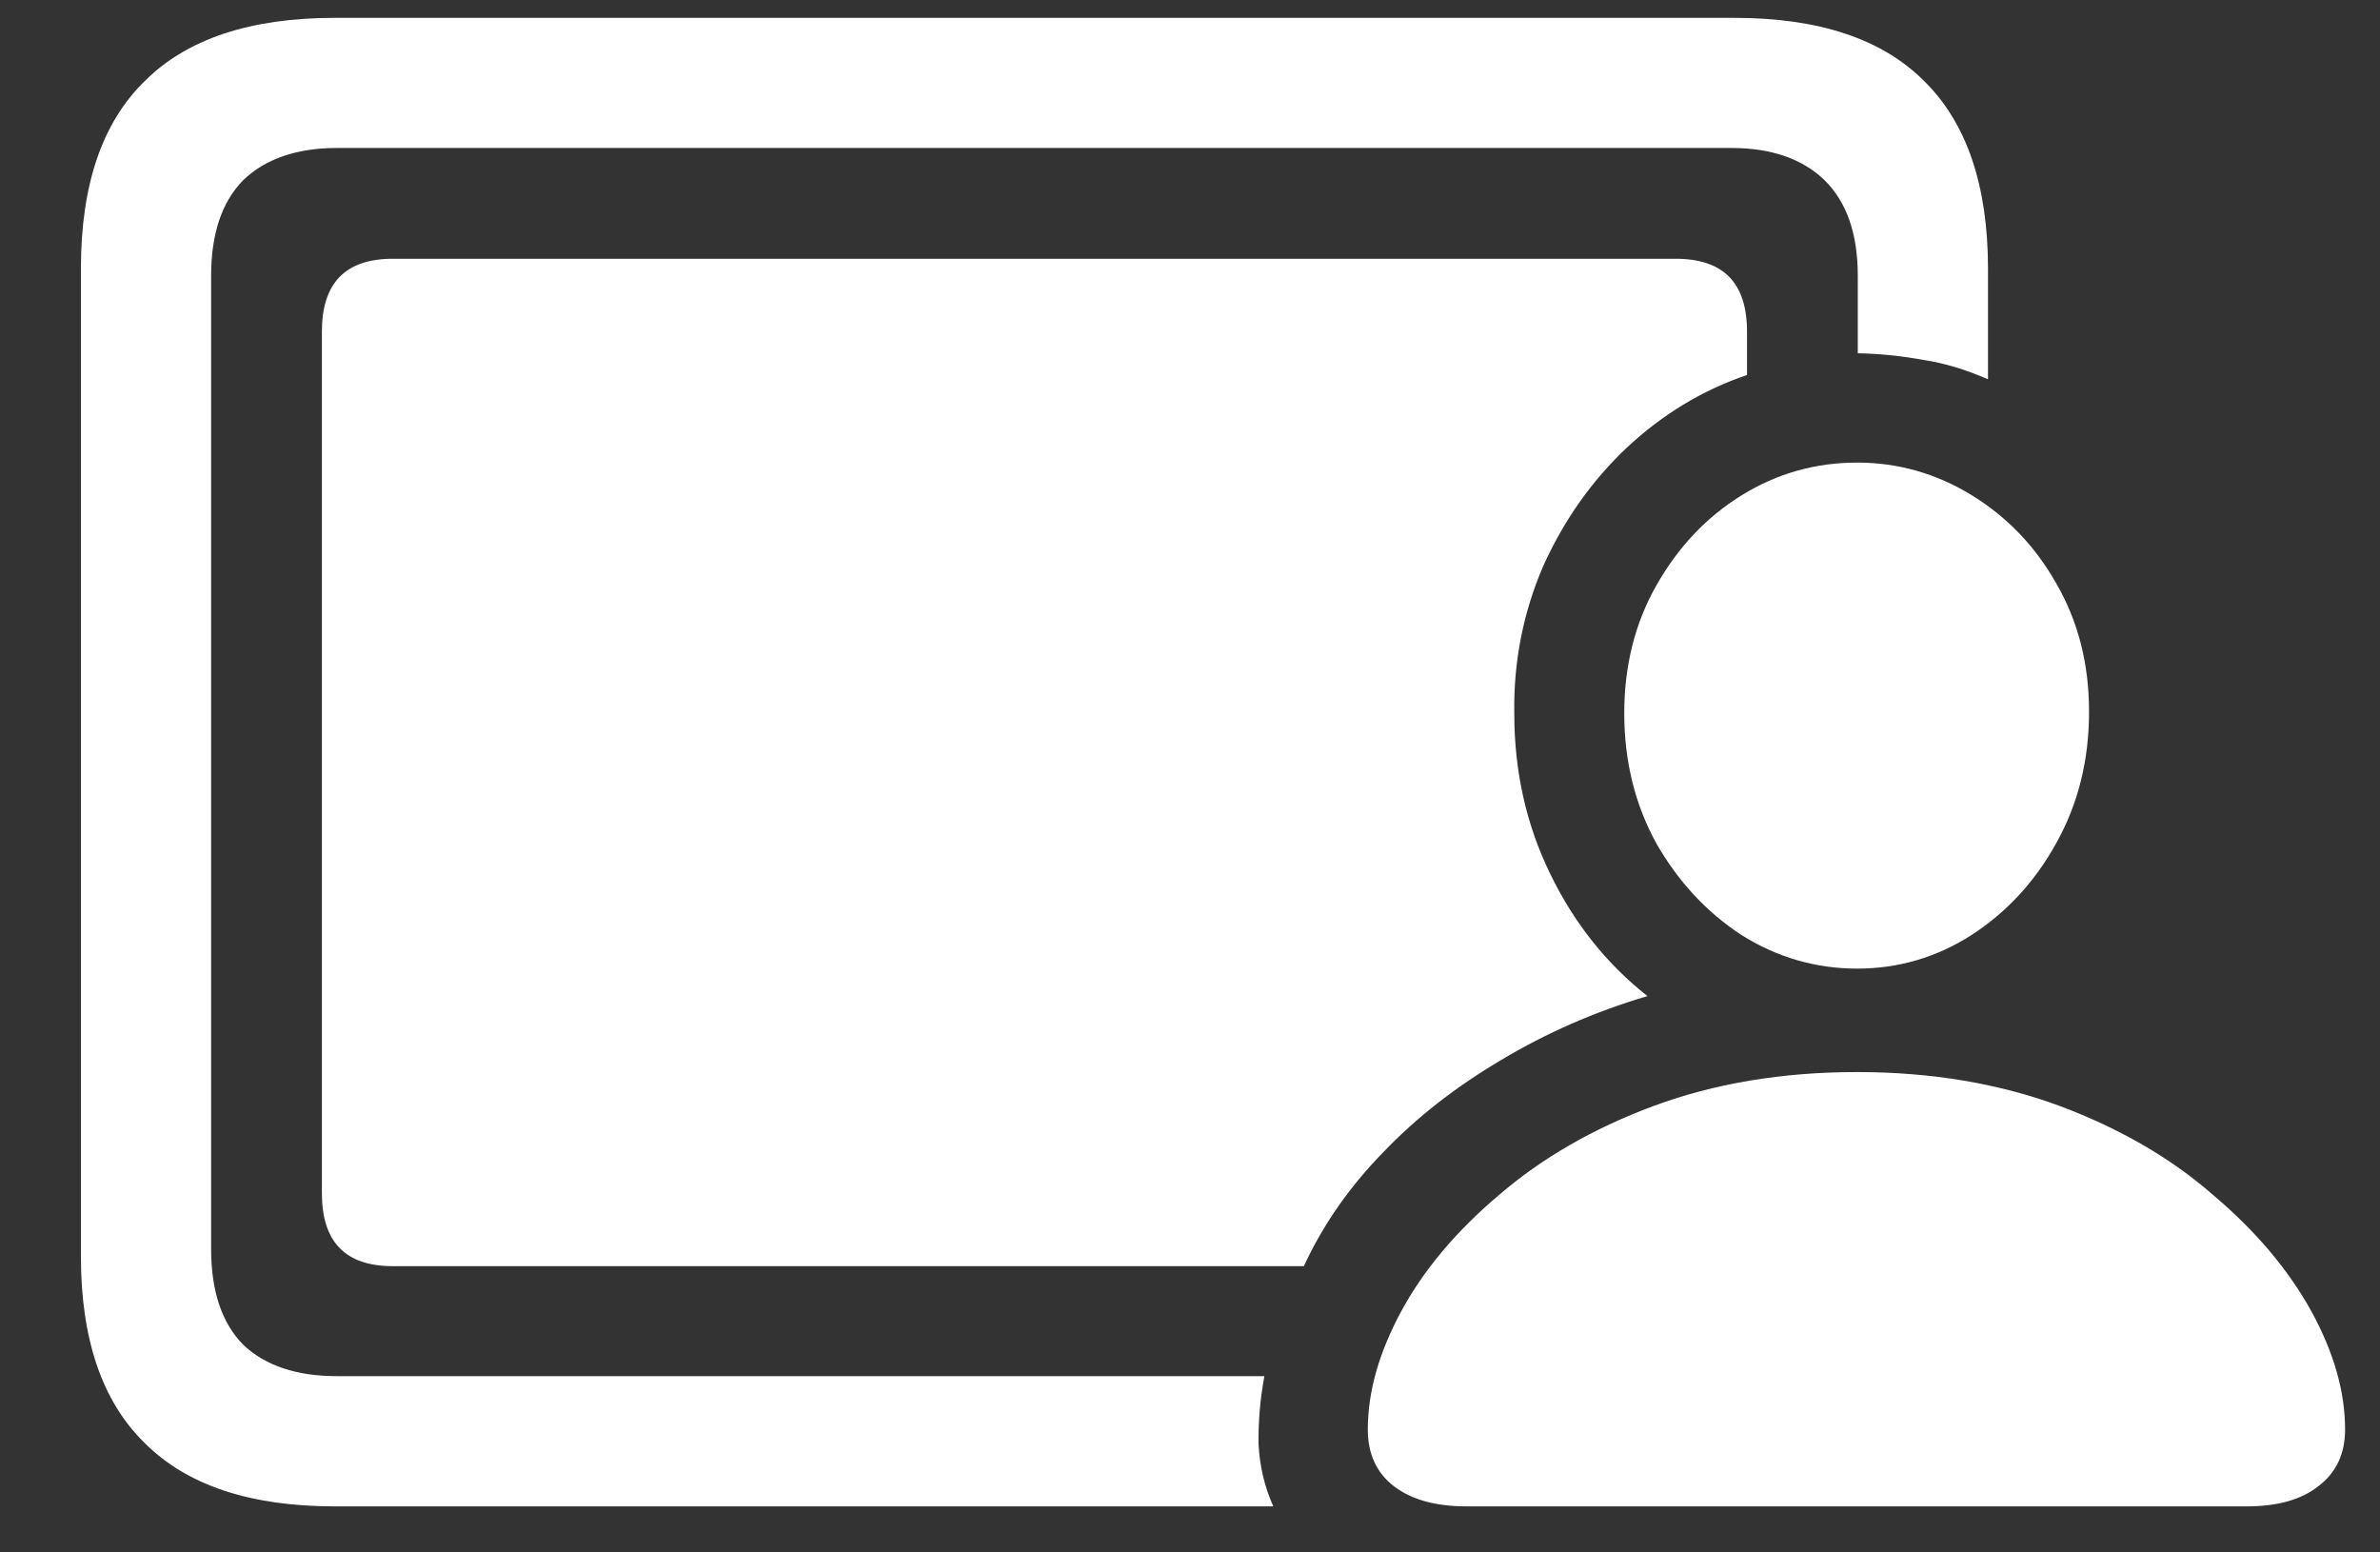 <?xml version="1.0" encoding="UTF-8"?>
<svg xmlns="http://www.w3.org/2000/svg" xmlns:xlink="http://www.w3.org/1999/xlink" width="24" height="15.652" viewBox="0 0 24 15.652" version="1.1">
<rect x="0" y="0" width="24" height="15.652" fill="#333333" stroke="none"/>
<g id="surface1">
<path style=" stroke:none;fill-rule:nonzero;fill:rgb(100%,100%,100%);fill-opacity:1;" d="M 3.375 15.188 L 12.84 15.188 C 12.754 14.996 12.703 14.789 12.691 14.559 C 12.688 14.336 12.707 14.109 12.75 13.875 L 3.398 13.875 C 2.992 13.875 2.676 13.77 2.453 13.559 C 2.238 13.34 2.129 13.02 2.129 12.594 L 2.129 2.781 C 2.129 2.355 2.238 2.035 2.453 1.816 C 2.676 1.602 2.992 1.492 3.398 1.492 L 17.461 1.492 C 17.863 1.492 18.176 1.602 18.398 1.816 C 18.621 2.035 18.734 2.355 18.734 2.781 L 18.734 3.562 C 18.961 3.566 19.184 3.59 19.395 3.629 C 19.605 3.66 19.824 3.727 20.047 3.824 L 20.047 2.707 C 20.047 1.871 19.832 1.238 19.402 0.816 C 18.977 0.391 18.34 0.18 17.488 0.18 L 3.375 0.18 C 2.527 0.18 1.887 0.391 1.461 0.816 C 1.031 1.234 0.816 1.863 0.816 2.707 L 0.816 12.668 C 0.816 13.504 1.031 14.133 1.461 14.551 C 1.887 14.977 2.527 15.188 3.375 15.188 Z M 3.961 12.766 L 13.148 12.766 C 13.34 12.352 13.605 11.969 13.949 11.617 C 14.289 11.262 14.688 10.953 15.137 10.688 C 15.594 10.414 16.086 10.199 16.613 10.043 C 16.207 9.723 15.879 9.316 15.637 8.82 C 15.391 8.32 15.27 7.777 15.27 7.191 C 15.262 6.664 15.363 6.168 15.562 5.707 C 15.77 5.246 16.051 4.848 16.402 4.516 C 16.762 4.18 17.164 3.934 17.617 3.781 L 17.617 3.344 C 17.617 2.852 17.379 2.609 16.898 2.609 L 3.961 2.609 C 3.484 2.609 3.246 2.852 3.246 3.344 L 3.246 12.031 C 3.246 12.523 3.484 12.766 3.961 12.766 Z M 14.789 15.188 L 22.656 15.188 C 22.965 15.188 23.207 15.121 23.379 14.984 C 23.559 14.848 23.648 14.656 23.648 14.414 C 23.648 14.031 23.535 13.637 23.309 13.223 C 23.078 12.805 22.75 12.414 22.32 12.051 C 21.898 11.68 21.379 11.379 20.773 11.152 C 20.164 10.926 19.48 10.809 18.727 10.809 C 17.965 10.809 17.281 10.926 16.672 11.152 C 16.062 11.379 15.543 11.68 15.113 12.051 C 14.684 12.414 14.355 12.805 14.129 13.223 C 13.906 13.637 13.793 14.031 13.793 14.414 C 13.793 14.656 13.879 14.848 14.055 14.984 C 14.234 15.121 14.477 15.188 14.789 15.188 Z M 18.727 9.766 C 19.145 9.766 19.531 9.652 19.883 9.426 C 20.238 9.195 20.523 8.887 20.738 8.496 C 20.957 8.102 21.066 7.664 21.066 7.176 C 21.066 6.695 20.957 6.266 20.738 5.887 C 20.523 5.504 20.234 5.207 19.875 4.988 C 19.523 4.773 19.137 4.664 18.727 4.664 C 18.309 4.664 17.918 4.773 17.559 4.996 C 17.207 5.215 16.922 5.516 16.703 5.902 C 16.488 6.281 16.379 6.711 16.379 7.191 C 16.379 7.676 16.488 8.113 16.703 8.504 C 16.922 8.887 17.207 9.195 17.559 9.426 C 17.918 9.652 18.309 9.766 18.727 9.766 Z M 18.727 9.766 "/>
</g>
</svg>

